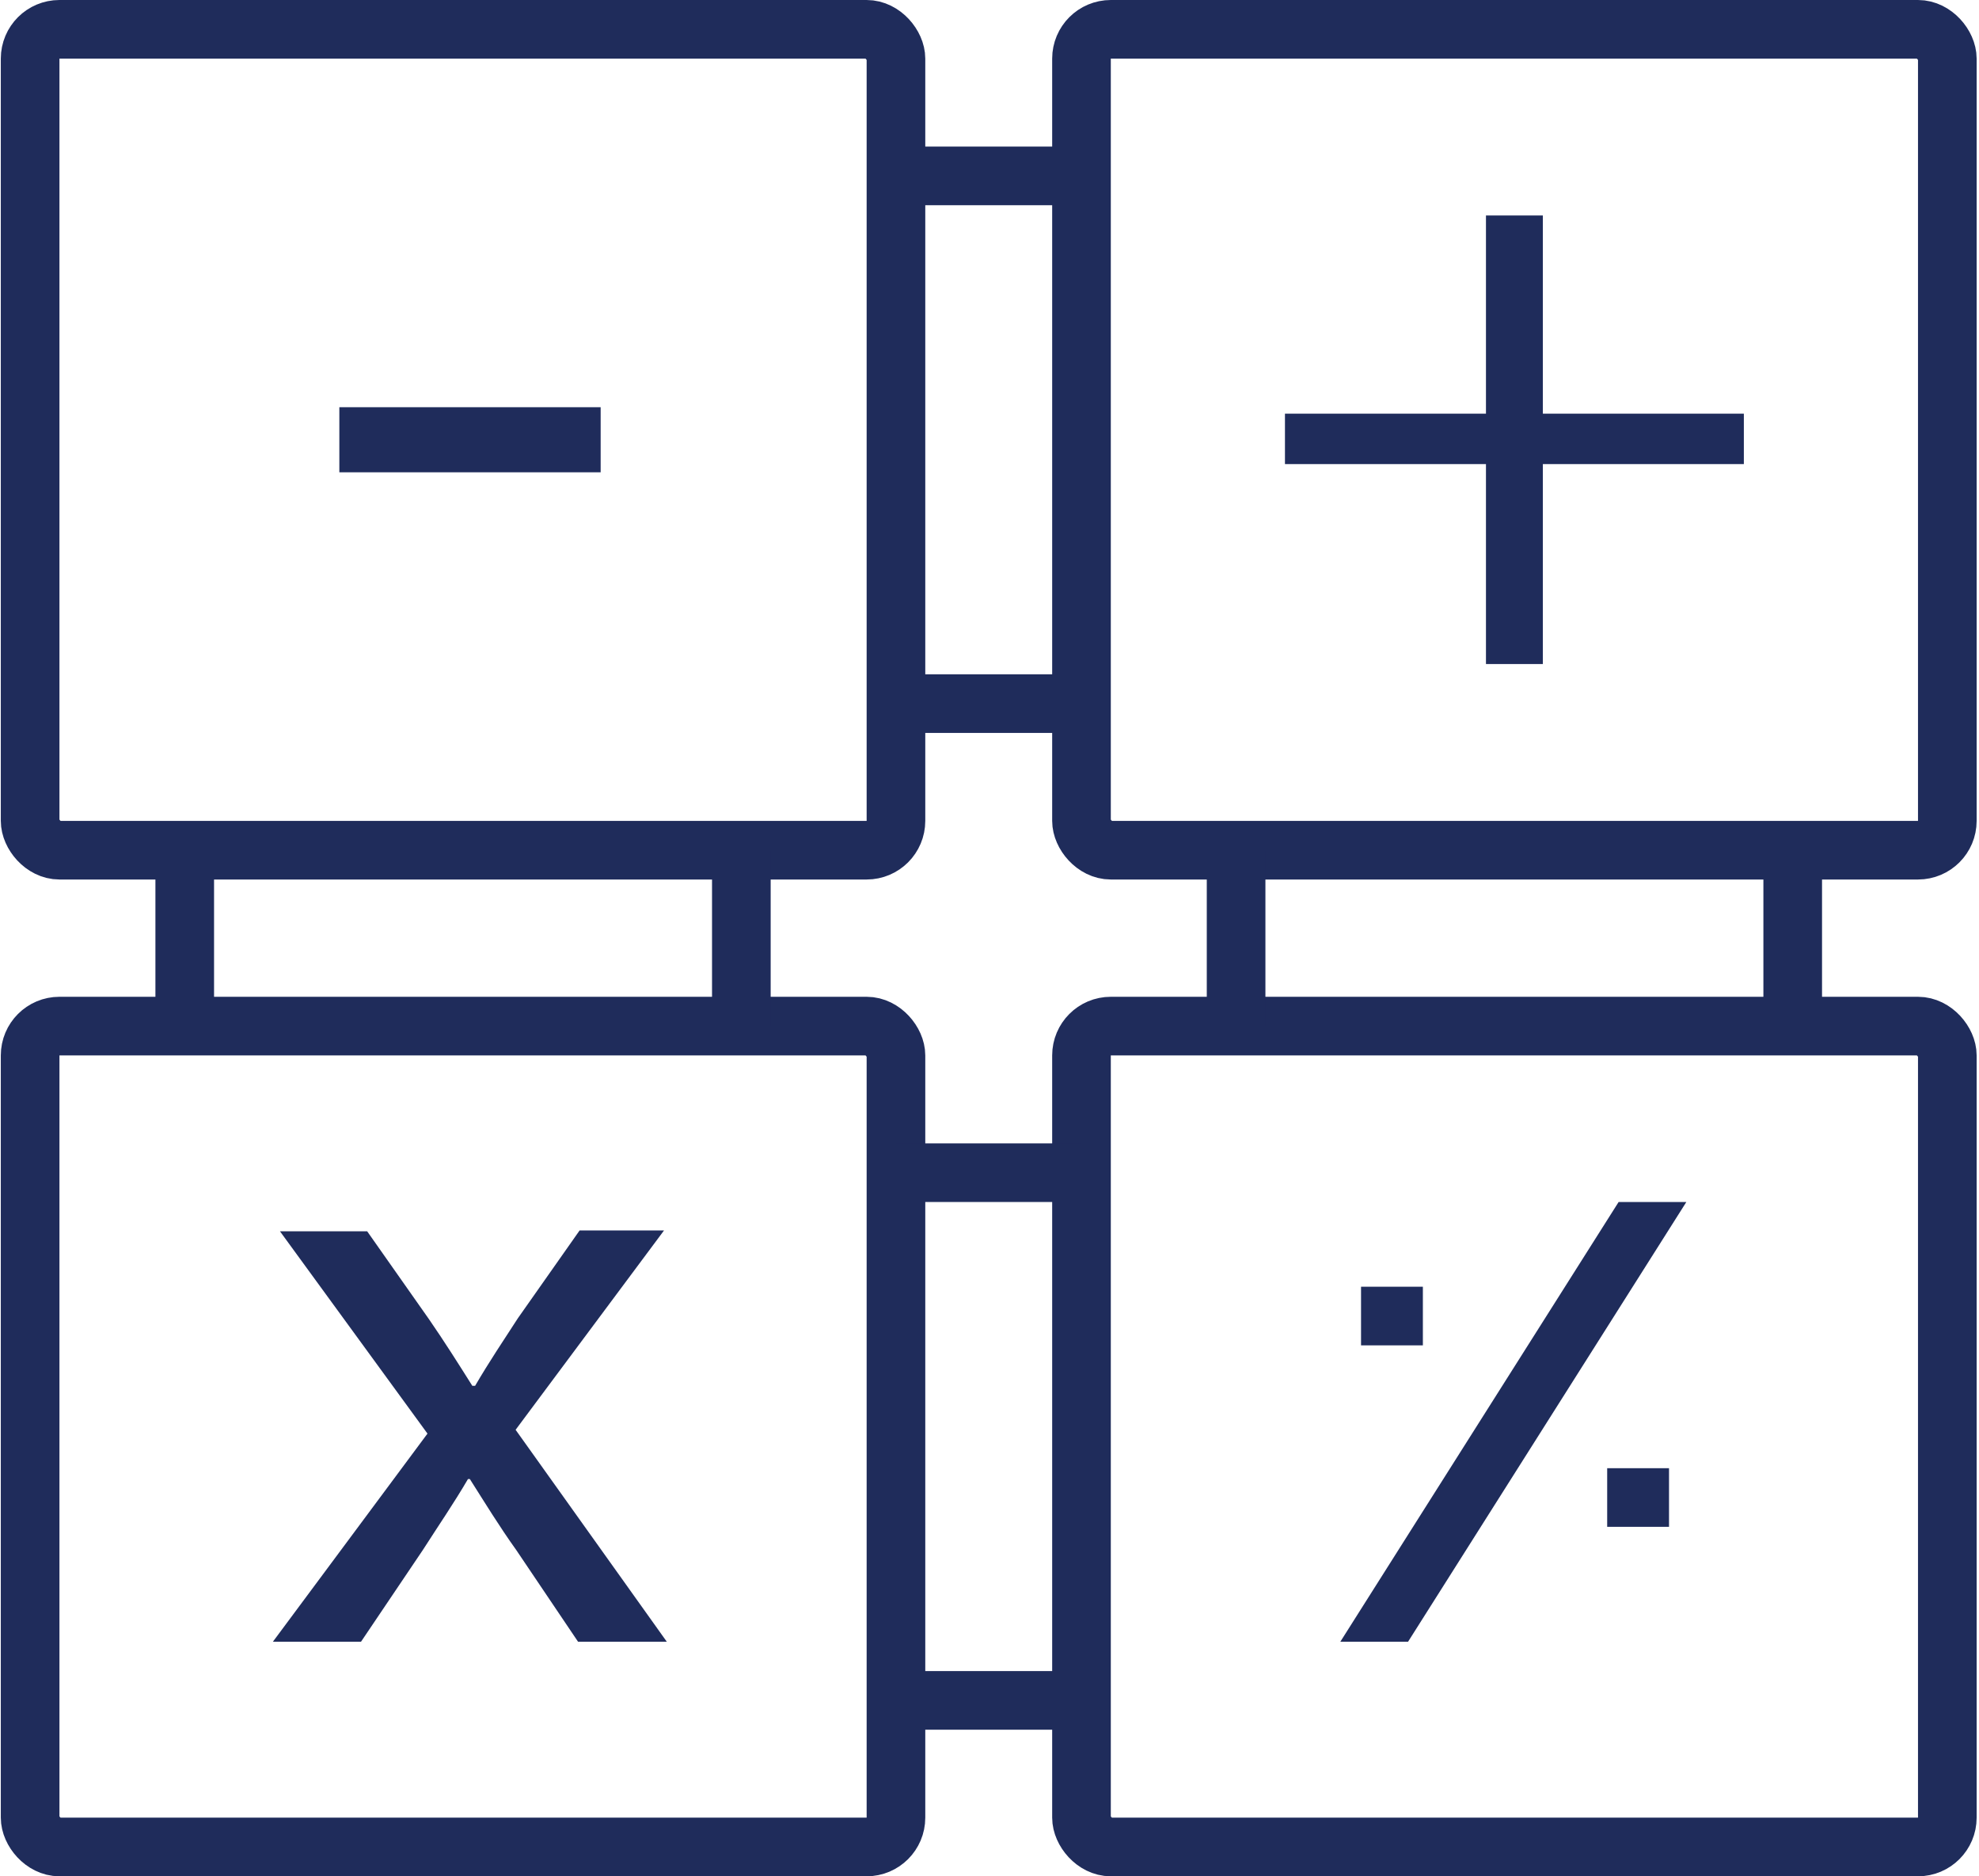 <?xml version="1.0" encoding="UTF-8"?>
<svg width="135px" height="128px" viewBox="0 0 135 128" version="1.1" xmlns="http://www.w3.org/2000/svg" xmlns:xlink="http://www.w3.org/1999/xlink">
    <!-- Generator: Sketch 61.2 (89653) - https://sketch.com -->
    <title>Group</title>
    <desc>Created with Sketch.</desc>
    <g id="Page-1" stroke="none" stroke-width="1" fill="none" fill-rule="evenodd">
        <g id="UI---DESIGN-LANGUAGE" transform="translate(-10849, -369)">
            <g id="Group" transform="translate(10851.055, 371)">
                <rect id="Rectangle" stroke="#1F2C5B" stroke-width="4" x="7.81597009e-13" y="68" width="59.064" height="56" rx="2"></rect>
                <path d="M22.993,82 L27.212,88 C28.287,89.56 29.194,91 30.165,92.54 L30.355,92.54 C31.325,90.88 32.295,89.44 33.266,87.94 L37.484,81.94 L43.243,81.94 L33.118,95.54 L43.433,110 L37.379,110 L33.16,103.74 C32,102.12 31.051,100.56 29.996,98.9 L29.869,98.9 C28.899,100.56 27.865,102.06 26.79,103.74 L22.571,110 L16.559,110 L27.106,95.8 L17.044,82 L22.993,82 Z" id="Path" fill="#1F2C5B" fill-rule="nonzero"></path>
                <rect id="Rectangle" stroke="#1F2C5B" stroke-width="4" x="71.72" y="68" width="59.064" height="56" rx="2"></rect>
                <polygon id="Path" fill="#1F2C5B" fill-rule="nonzero" points="89.376 110 108.361 80 112.981 80 93.996 110"></polygon>
                <rect id="Rectangle" stroke="#1F2C5B" stroke-width="4" x="71.72" y="0" width="59.064" height="56" rx="2"></rect>
                <polygon id="Path" fill="#1F2C5B" fill-rule="nonzero" points="103.193 12.7 103.193 26.22 116.904 26.22 116.904 29.66 103.193 29.66 103.193 43.3 99.312 43.3 99.312 29.66 85.6 29.66 85.6 26.22 99.312 26.22 99.312 12.7"></polygon>
                <rect id="Rectangle" stroke="#1F2C5B" stroke-width="4" x="7.81597009e-13" y="0" width="59.064" height="56" rx="2"></rect>
                <polygon id="Path" fill="#1F2C5B" fill-rule="nonzero" points="38.919 25.78 38.919 30.22 21.094 30.22 21.094 25.78"></polygon>
                <line x1="10.547" y1="56" x2="10.547" y2="68" id="Path" stroke="#1F2C5B" stroke-width="4"></line>
                <line x1="48.517" y1="56" x2="48.517" y2="68" id="Path" stroke="#1F2C5B" stroke-width="4"></line>
                <line x1="82.267" y1="56" x2="82.267" y2="68" id="Path" stroke="#1F2C5B" stroke-width="4"></line>
                <line x1="120.237" y1="56" x2="120.237" y2="68" id="Path" stroke="#1F2C5B" stroke-width="4"></line>
                <line x1="71.72" y1="10" x2="59.064" y2="10" id="Path" stroke="#1F2C5B" stroke-width="4"></line>
                <line x1="71.72" y1="46" x2="59.064" y2="46" id="Path" stroke="#1F2C5B" stroke-width="4"></line>
                <line x1="71.72" y1="78" x2="59.064" y2="78" id="Path" stroke="#1F2C5B" stroke-width="4"></line>
                <line x1="71.72" y1="114" x2="59.064" y2="114" id="Path" stroke="#1F2C5B" stroke-width="4"></line>
                <line x1="90.79" y1="87.78" x2="95.008" y2="87.78" id="Path" stroke="#1F2C5B" stroke-width="4"></line>
                <line x1="107.581" y1="100.16" x2="111.799" y2="100.16" id="Path" stroke="#1F2C5B" stroke-width="4"></line>
            </g>
        </g>
    </g>
</svg>